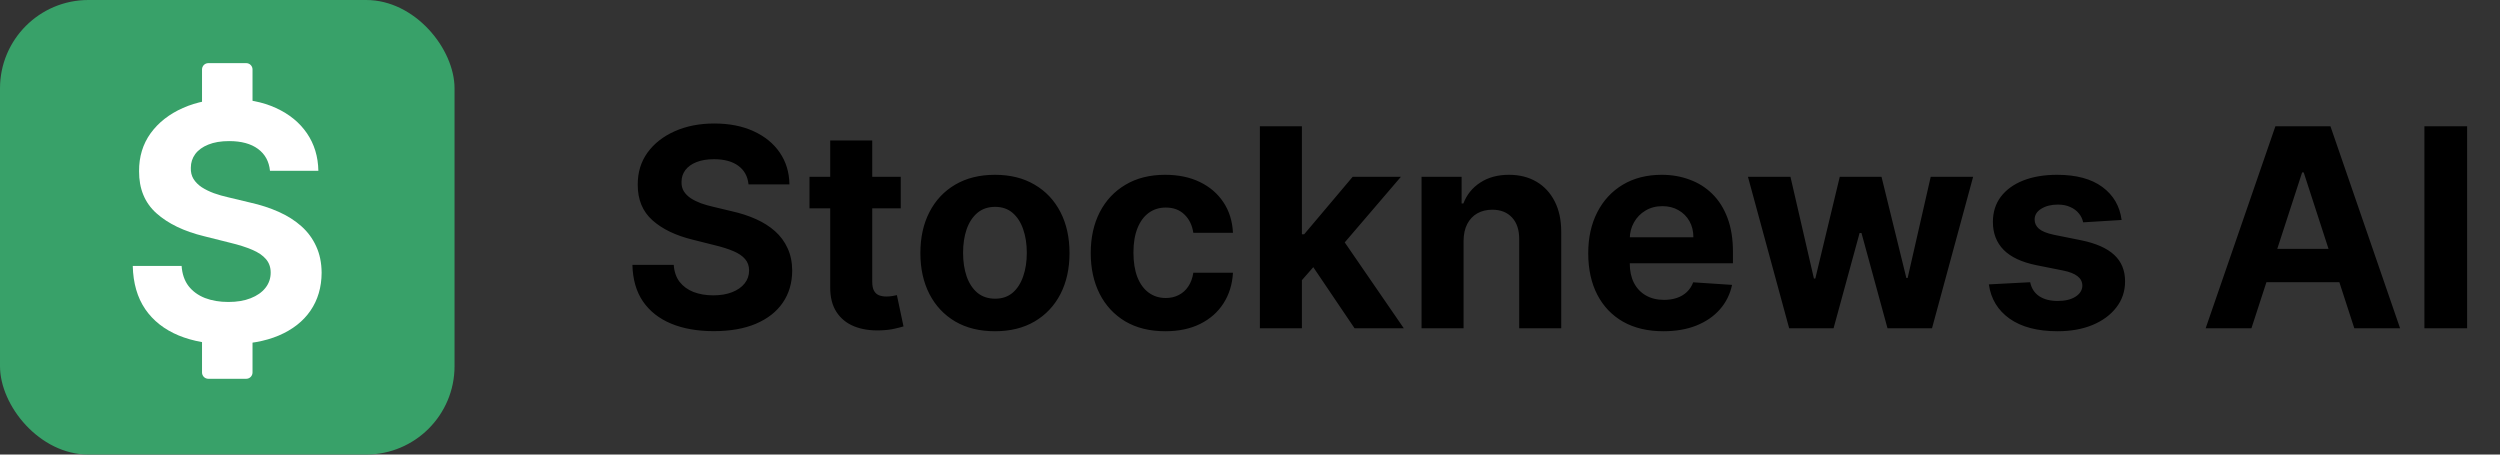 <svg width="198" height="36" viewBox="0 0 198 36" fill="none" xmlns="http://www.w3.org/2000/svg">
<rect x="0" y="0" width="198" height="36" fill="#333333" stroke="none"/>
<rect width="36" height="36" rx="7" fill="#38A169"/>
<path d="M21.383 13.529C21.309 12.784 20.992 12.206 20.432 11.793C19.872 11.381 19.111 11.175 18.151 11.175C17.499 11.175 16.948 11.267 16.498 11.452C16.049 11.63 15.704 11.88 15.464 12.2C15.23 12.52 15.114 12.883 15.114 13.289C15.101 13.628 15.172 13.923 15.326 14.175C15.486 14.428 15.704 14.646 15.981 14.831C16.258 15.009 16.578 15.166 16.942 15.302C17.305 15.431 17.693 15.542 18.105 15.634L19.804 16.041C20.629 16.225 21.386 16.471 22.075 16.779C22.765 17.087 23.362 17.465 23.866 17.915C24.371 18.364 24.762 18.893 25.039 19.503C25.322 20.112 25.467 20.811 25.473 21.599C25.467 22.756 25.171 23.759 24.587 24.609C24.008 25.452 23.171 26.108 22.075 26.575C20.986 27.037 19.672 27.268 18.133 27.268C16.606 27.268 15.277 27.034 14.144 26.566C13.018 26.098 12.137 25.406 11.504 24.489C10.876 23.565 10.546 22.424 10.515 21.063H14.384C14.427 21.697 14.609 22.227 14.929 22.651C15.255 23.07 15.689 23.387 16.231 23.602C16.779 23.812 17.397 23.916 18.087 23.916C18.764 23.916 19.352 23.818 19.85 23.621C20.355 23.424 20.746 23.15 21.023 22.799C21.3 22.448 21.438 22.045 21.438 21.59C21.438 21.165 21.312 20.808 21.06 20.518C20.813 20.229 20.45 19.983 19.97 19.78C19.496 19.577 18.914 19.392 18.225 19.226L16.166 18.709C14.572 18.321 13.313 17.715 12.39 16.89C11.466 16.065 11.008 14.954 11.014 13.557C11.008 12.412 11.313 11.412 11.928 10.556C12.55 9.701 13.402 9.033 14.486 8.553C15.569 8.072 16.8 7.832 18.179 7.832C19.582 7.832 20.807 8.072 21.854 8.553C22.906 9.033 23.725 9.701 24.31 10.556C24.894 11.412 25.196 12.403 25.214 13.529H21.383Z" fill="white"/>
<path d="M59.282 14.602C59.22 13.971 58.952 13.482 58.477 13.133C58.004 12.784 57.36 12.609 56.548 12.609C55.996 12.609 55.53 12.688 55.149 12.844C54.769 12.995 54.477 13.206 54.274 13.477C54.077 13.747 53.977 14.055 53.977 14.398C53.967 14.685 54.027 14.935 54.157 15.148C54.293 15.362 54.477 15.547 54.712 15.703C54.946 15.854 55.217 15.987 55.524 16.102C55.832 16.211 56.16 16.305 56.509 16.383L57.946 16.727C58.644 16.883 59.285 17.091 59.868 17.352C60.452 17.612 60.957 17.932 61.384 18.312C61.811 18.693 62.142 19.141 62.376 19.656C62.616 20.172 62.738 20.763 62.743 21.43C62.738 22.409 62.488 23.258 61.993 23.977C61.504 24.69 60.795 25.245 59.868 25.641C58.946 26.031 57.834 26.227 56.532 26.227C55.241 26.227 54.116 26.029 53.157 25.633C52.204 25.237 51.459 24.651 50.923 23.875C50.392 23.094 50.113 22.128 50.087 20.977H53.36C53.397 21.513 53.55 21.961 53.821 22.32C54.097 22.674 54.465 22.943 54.923 23.125C55.386 23.302 55.91 23.391 56.493 23.391C57.066 23.391 57.563 23.307 57.985 23.141C58.412 22.974 58.743 22.742 58.977 22.445C59.212 22.148 59.329 21.807 59.329 21.422C59.329 21.062 59.222 20.76 59.009 20.516C58.8 20.271 58.493 20.062 58.087 19.891C57.686 19.719 57.194 19.562 56.61 19.422L54.868 18.984C53.519 18.656 52.454 18.143 51.673 17.445C50.892 16.747 50.504 15.807 50.509 14.625C50.504 13.656 50.761 12.81 51.282 12.086C51.808 11.362 52.53 10.797 53.446 10.391C54.363 9.984 55.405 9.781 56.571 9.781C57.759 9.781 58.795 9.984 59.681 10.391C60.571 10.797 61.264 11.362 61.759 12.086C62.254 12.81 62.509 13.648 62.524 14.602H59.282ZM71.339 14V16.5H64.112V14H71.339ZM65.753 11.125H69.081V22.312C69.081 22.62 69.128 22.859 69.222 23.031C69.315 23.198 69.446 23.315 69.612 23.383C69.784 23.451 69.982 23.484 70.206 23.484C70.362 23.484 70.519 23.471 70.675 23.445C70.831 23.414 70.951 23.391 71.034 23.375L71.558 25.852C71.391 25.904 71.157 25.963 70.855 26.031C70.552 26.104 70.185 26.148 69.753 26.164C68.951 26.195 68.248 26.088 67.644 25.844C67.045 25.599 66.579 25.219 66.245 24.703C65.912 24.188 65.748 23.537 65.753 22.75V11.125ZM78.8 26.234C77.586 26.234 76.537 25.977 75.651 25.461C74.771 24.94 74.091 24.216 73.612 23.289C73.133 22.357 72.894 21.276 72.894 20.047C72.894 18.807 73.133 17.724 73.612 16.797C74.091 15.865 74.771 15.141 75.651 14.625C76.537 14.104 77.586 13.844 78.8 13.844C80.013 13.844 81.06 14.104 81.94 14.625C82.826 15.141 83.508 15.865 83.987 16.797C84.466 17.724 84.706 18.807 84.706 20.047C84.706 21.276 84.466 22.357 83.987 23.289C83.508 24.216 82.826 24.94 81.94 25.461C81.06 25.977 80.013 26.234 78.8 26.234ZM78.815 23.656C79.368 23.656 79.829 23.5 80.198 23.188C80.568 22.87 80.847 22.438 81.034 21.891C81.227 21.344 81.323 20.721 81.323 20.023C81.323 19.326 81.227 18.703 81.034 18.156C80.847 17.609 80.568 17.177 80.198 16.859C79.829 16.542 79.368 16.383 78.815 16.383C78.258 16.383 77.789 16.542 77.409 16.859C77.034 17.177 76.75 17.609 76.558 18.156C76.37 18.703 76.276 19.326 76.276 20.023C76.276 20.721 76.37 21.344 76.558 21.891C76.75 22.438 77.034 22.87 77.409 23.188C77.789 23.5 78.258 23.656 78.815 23.656ZM92.292 26.234C91.063 26.234 90.005 25.974 89.12 25.453C88.24 24.927 87.563 24.198 87.089 23.266C86.62 22.333 86.386 21.26 86.386 20.047C86.386 18.818 86.623 17.74 87.097 16.812C87.576 15.88 88.255 15.154 89.136 14.633C90.016 14.107 91.063 13.844 92.276 13.844C93.323 13.844 94.24 14.034 95.026 14.414C95.813 14.794 96.435 15.328 96.894 16.016C97.352 16.703 97.605 17.51 97.651 18.438H94.511C94.422 17.838 94.188 17.357 93.808 16.992C93.433 16.622 92.94 16.438 92.331 16.438C91.815 16.438 91.365 16.578 90.98 16.859C90.599 17.135 90.302 17.539 90.089 18.07C89.875 18.602 89.769 19.245 89.769 20C89.769 20.766 89.873 21.417 90.081 21.953C90.295 22.49 90.594 22.898 90.98 23.18C91.365 23.461 91.815 23.602 92.331 23.602C92.711 23.602 93.052 23.523 93.355 23.367C93.662 23.211 93.914 22.984 94.112 22.688C94.315 22.385 94.448 22.023 94.511 21.602H97.651C97.599 22.518 97.349 23.326 96.901 24.023C96.459 24.716 95.847 25.258 95.065 25.648C94.284 26.039 93.36 26.234 92.292 26.234ZM102.798 22.547L102.806 18.555H103.29L107.134 14H110.954L105.79 20.031H105.001L102.798 22.547ZM99.782 26V10H103.11V26H99.782ZM107.282 26L103.751 20.773L105.97 18.422L111.181 26H107.282ZM115.915 19.062V26H112.587V14H115.759V16.117H115.899C116.165 15.419 116.61 14.867 117.235 14.461C117.86 14.05 118.618 13.844 119.509 13.844C120.342 13.844 121.069 14.026 121.688 14.391C122.308 14.755 122.79 15.276 123.134 15.953C123.478 16.625 123.649 17.427 123.649 18.359V26H120.321V18.953C120.326 18.219 120.139 17.646 119.759 17.234C119.379 16.818 118.855 16.609 118.188 16.609C117.741 16.609 117.345 16.706 117.001 16.898C116.662 17.091 116.397 17.372 116.204 17.742C116.017 18.107 115.92 18.547 115.915 19.062ZM131.741 26.234C130.507 26.234 129.444 25.984 128.554 25.484C127.668 24.979 126.986 24.266 126.507 23.344C126.028 22.417 125.788 21.32 125.788 20.055C125.788 18.82 126.028 17.737 126.507 16.805C126.986 15.872 127.66 15.146 128.53 14.625C129.405 14.104 130.431 13.844 131.608 13.844C132.4 13.844 133.137 13.971 133.819 14.227C134.507 14.477 135.106 14.854 135.616 15.359C136.132 15.865 136.533 16.5 136.819 17.266C137.106 18.026 137.249 18.917 137.249 19.938V20.852H127.116V18.789H134.116C134.116 18.31 134.012 17.885 133.804 17.516C133.595 17.146 133.306 16.857 132.937 16.648C132.572 16.435 132.147 16.328 131.663 16.328C131.158 16.328 130.71 16.445 130.319 16.68C129.934 16.909 129.632 17.219 129.413 17.609C129.194 17.995 129.082 18.424 129.077 18.898V20.859C129.077 21.453 129.187 21.966 129.405 22.398C129.629 22.831 129.944 23.164 130.351 23.398C130.757 23.633 131.239 23.75 131.796 23.75C132.166 23.75 132.504 23.698 132.812 23.594C133.119 23.49 133.382 23.333 133.601 23.125C133.819 22.917 133.986 22.662 134.101 22.359L137.179 22.562C137.022 23.302 136.702 23.948 136.218 24.5C135.739 25.047 135.119 25.474 134.358 25.781C133.603 26.083 132.731 26.234 131.741 26.234ZM141.702 26L138.437 14H141.804L143.663 22.062H143.772L145.71 14H149.015L150.983 22.016H151.085L152.913 14H156.272L153.015 26H149.491L147.429 18.453H147.28L145.218 26H141.702ZM168.032 17.422L164.985 17.609C164.933 17.349 164.821 17.115 164.649 16.906C164.478 16.693 164.251 16.523 163.97 16.398C163.694 16.268 163.363 16.203 162.978 16.203C162.462 16.203 162.027 16.312 161.673 16.531C161.319 16.745 161.142 17.031 161.142 17.391C161.142 17.677 161.256 17.919 161.485 18.117C161.715 18.315 162.108 18.474 162.665 18.594L164.837 19.031C166.004 19.271 166.873 19.656 167.446 20.188C168.019 20.719 168.306 21.417 168.306 22.281C168.306 23.068 168.074 23.758 167.61 24.352C167.152 24.945 166.522 25.409 165.72 25.742C164.923 26.07 164.004 26.234 162.962 26.234C161.373 26.234 160.108 25.904 159.165 25.242C158.228 24.576 157.678 23.669 157.517 22.523L160.79 22.352C160.889 22.836 161.129 23.206 161.509 23.461C161.889 23.711 162.376 23.836 162.97 23.836C163.553 23.836 164.022 23.724 164.376 23.5C164.735 23.271 164.918 22.977 164.923 22.617C164.918 22.315 164.79 22.068 164.54 21.875C164.29 21.677 163.905 21.526 163.384 21.422L161.306 21.008C160.134 20.773 159.261 20.367 158.688 19.789C158.121 19.211 157.837 18.474 157.837 17.578C157.837 16.807 158.045 16.143 158.462 15.586C158.884 15.029 159.475 14.599 160.235 14.297C161.001 13.995 161.897 13.844 162.923 13.844C164.438 13.844 165.631 14.164 166.501 14.805C167.376 15.445 167.886 16.318 168.032 17.422ZM178.313 26H174.688L180.212 10H184.571L190.087 26H186.462L182.454 13.656H182.329L178.313 26ZM178.087 19.711H186.649V22.352H178.087V19.711ZM195.396 10V26H192.013V10H195.396Z" fill="black"/>
<path d="M16 5.5C16 5.224 16.224 5 16.5 5H19.5C19.776 5 20 5.224 20 5.5V10H16V5.5Z" fill="white"/>
<path d="M16 25H20V29.5C20 29.776 19.776 30 19.5 30H16.5C16.224 30 16 29.776 16 29.5V25Z" fill="white"/>
</svg>